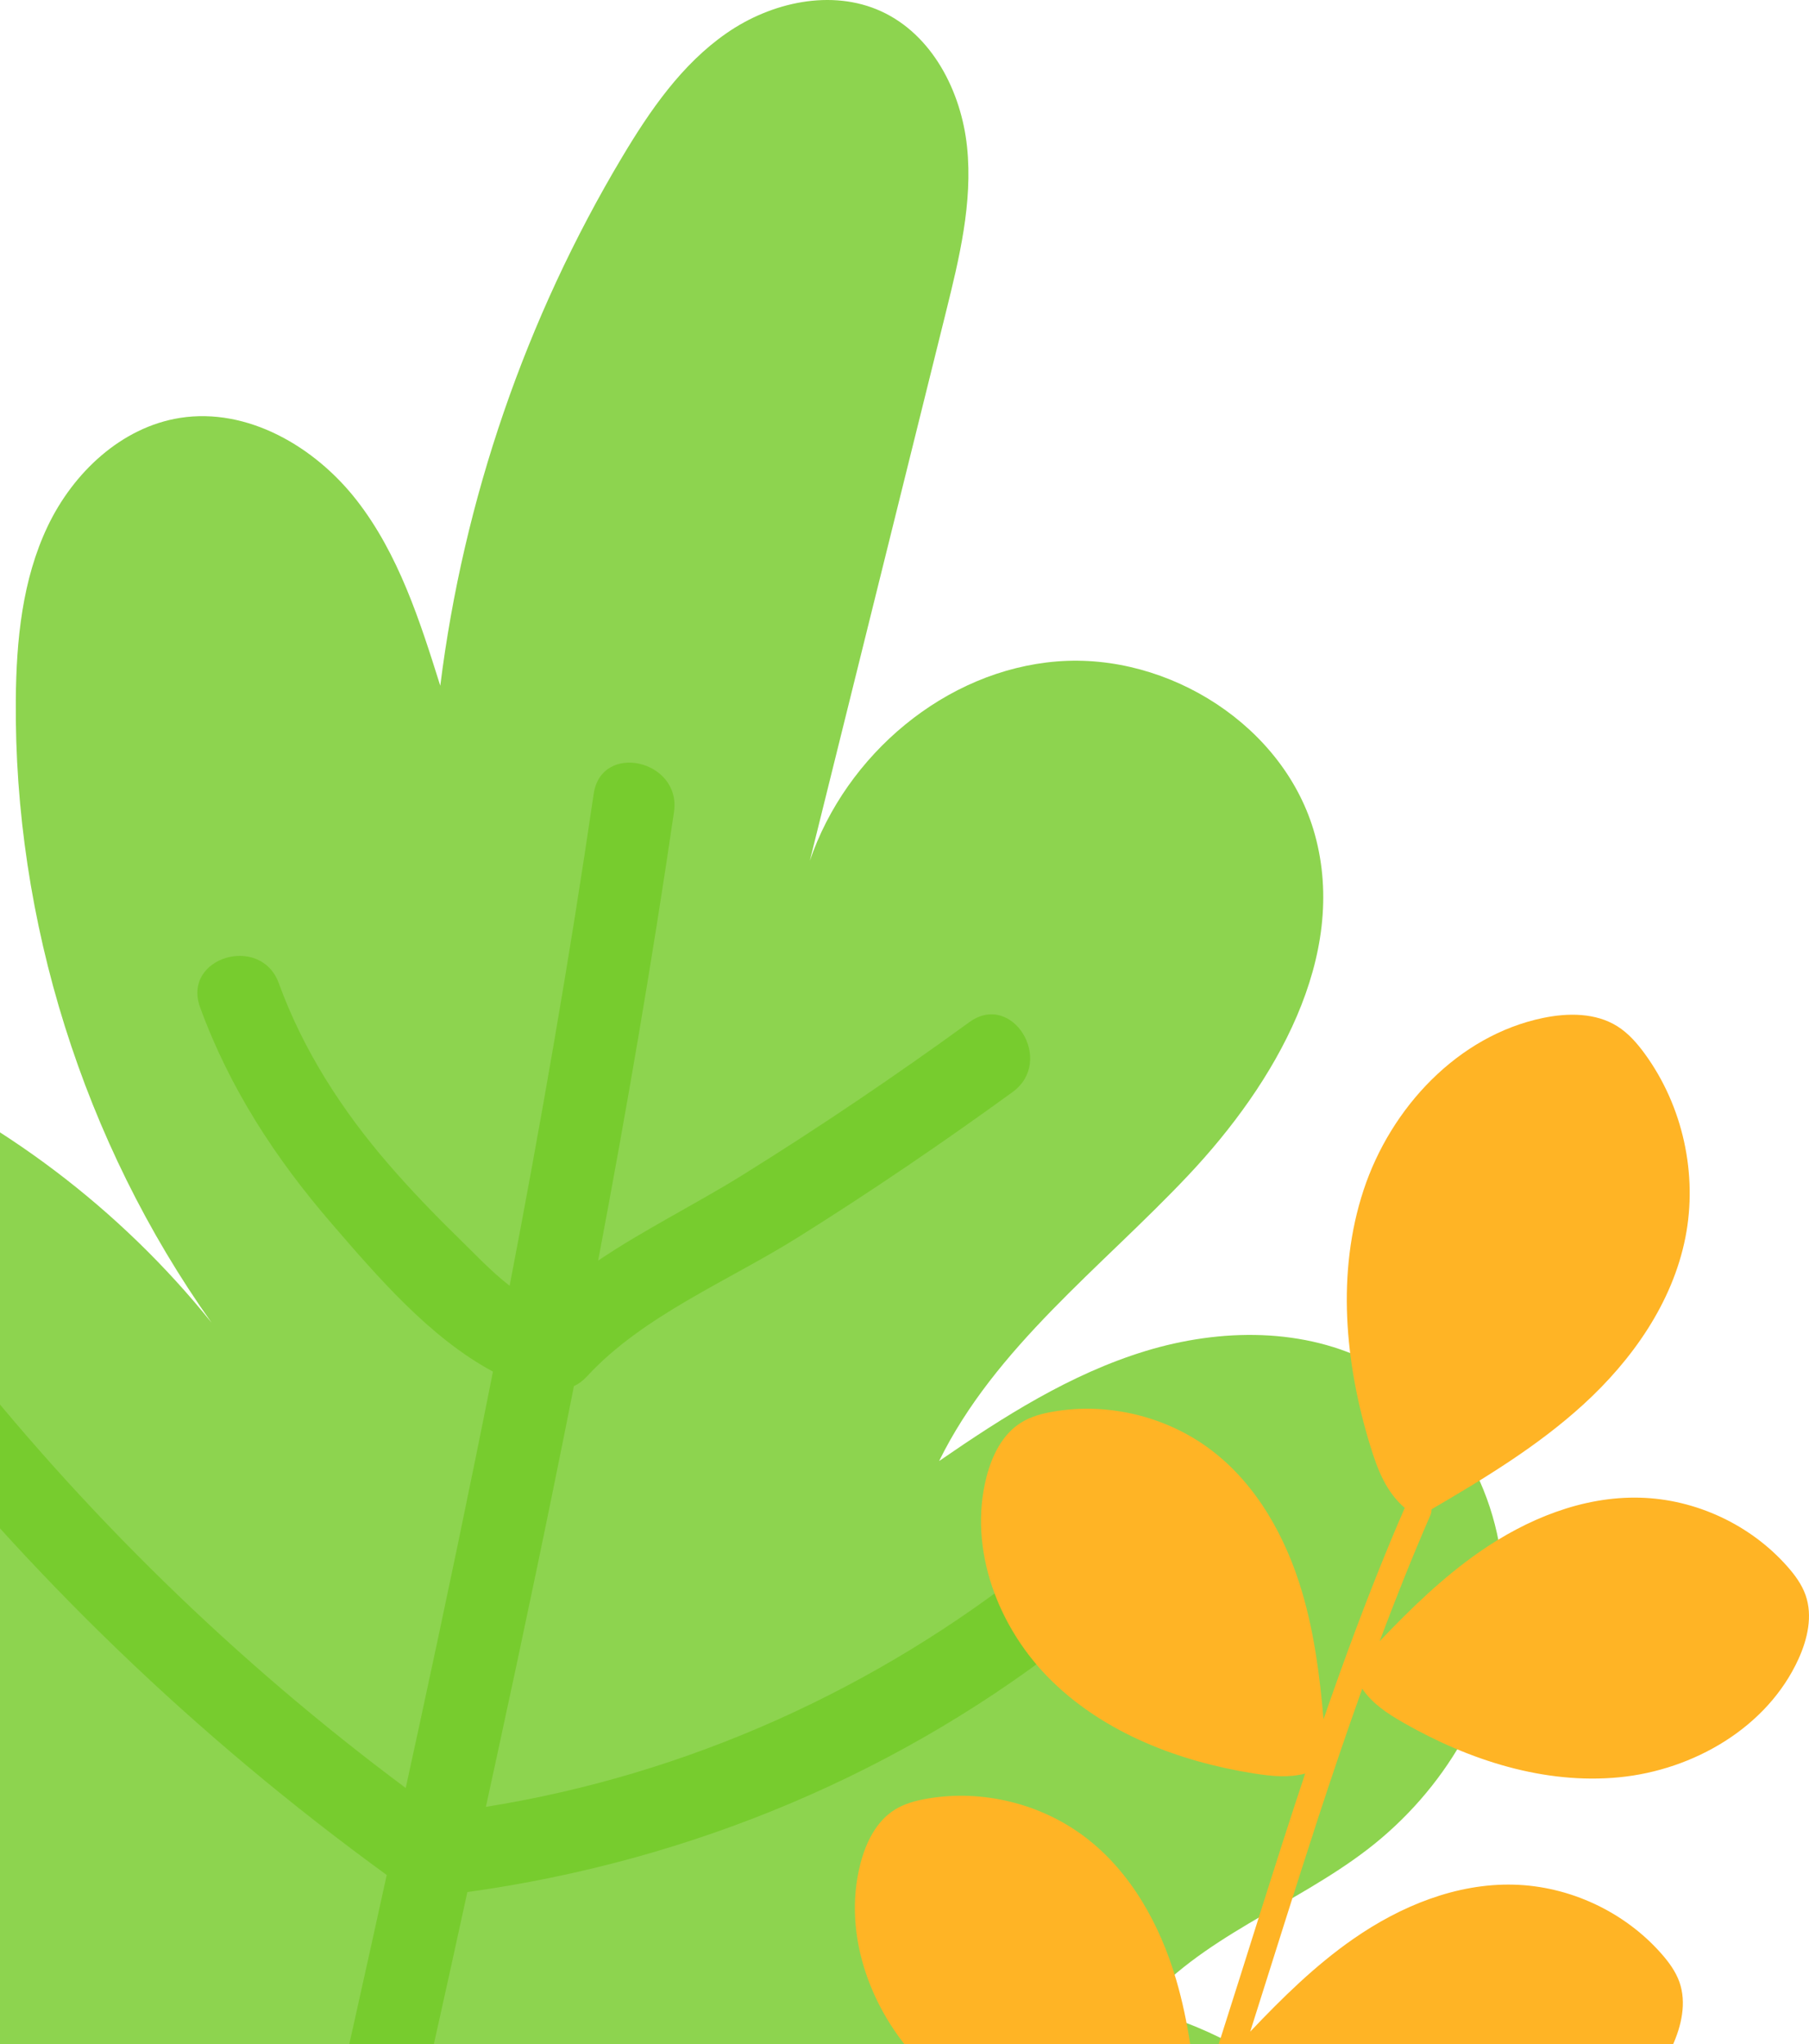 <svg width="123" height="139" viewBox="0 0 123 139" fill="none" xmlns="http://www.w3.org/2000/svg">
<path d="M-36.71 144.641C-43.402 139.008 -50.206 132.885 -54.421 125.1C-58.056 118.389 -59.414 110.015 -56.154 103.117C-52.893 96.218 -44.175 91.784 -37.165 94.826C-32.904 96.674 -30.278 100.589 -28.079 104.489C-26.357 107.542 -24.107 115.445 -20.273 116.217C-18.079 116.658 -21.613 104.841 -21.879 104.203C-24.481 97.966 -28.339 91.886 -29.028 85.033C-29.586 79.486 -27.34 73.185 -22.219 70.954C-18.059 69.143 -13.222 70.428 -9.046 72.204C0.064 76.075 8.19 82.226 14.381 89.937C5.668 77.661 0.941 62.613 1.075 47.571C1.11 43.544 1.511 39.42 3.244 35.783C4.977 32.146 8.252 29.046 12.239 28.417C16.824 27.694 21.412 30.367 24.258 34.027C27.104 37.686 28.547 42.21 29.936 46.63C31.516 33.966 35.756 21.64 42.303 10.678C44.199 7.502 46.358 4.366 49.4 2.256C52.441 0.145 56.546 -0.772 59.914 0.769C63.382 2.356 65.36 6.208 65.754 9.994C66.147 13.781 65.223 17.567 64.307 21.262C61.226 33.685 58.145 46.108 55.064 58.531C57.522 51.324 64.276 45.579 71.881 44.976C79.487 44.373 87.366 49.399 89.399 56.737C91.703 65.05 86.712 73.643 80.79 79.925C74.867 86.208 67.66 91.608 63.852 99.351C68.234 96.331 72.793 93.423 77.886 91.87C82.978 90.317 88.729 90.247 93.423 92.756C99.196 95.841 102.537 102.61 102.2 109.136C101.863 115.661 98.167 121.771 92.98 125.759C87.982 129.601 81.597 131.735 77.569 136.579C86.015 138.699 93.565 145.037 95.989 153.384C97.3 157.898 97.098 162.798 95.674 167.279C91.921 179.079 80.117 186.974 67.927 189.279C55.738 191.583 43.166 189.209 31.158 186.098C4.234 179.123 -21.488 166.836 -38.486 144.124" fill="#8DD44F"/>
<path opacity="0.6" d="M73.472 154.54C65.428 156.604 57.182 157.404 48.899 157.714C44.957 157.861 41.013 157.905 37.069 157.934C33.093 157.964 29.018 158.189 25.413 156.494C25.858 154.784 26.279 153.067 26.683 151.349C28.454 143.803 30.127 136.232 31.778 128.657C46.995 126.554 61.421 120.526 73.432 110.916C76.212 108.692 73.303 103.915 70.498 106.16C59.642 114.845 46.762 120.672 33.038 122.864C33.278 121.758 33.519 120.651 33.759 119.545C35.585 111.131 37.353 102.702 39.023 94.256C39.332 94.111 39.632 93.896 39.91 93.593C43.698 89.471 49.567 87.079 54.27 84.129C59.243 81.01 64.097 77.709 68.847 74.26C71.747 72.154 68.828 67.387 65.913 69.503C60.876 73.161 55.719 76.651 50.431 79.937C47.289 81.889 43.808 83.606 40.671 85.719C42.584 75.584 44.334 65.42 45.827 55.213C46.344 51.683 40.888 50.419 40.366 53.987C38.728 65.181 36.784 76.324 34.652 87.432C33.381 86.449 32.249 85.227 31.146 84.151C29.503 82.548 27.911 80.894 26.41 79.157C23.253 75.503 20.61 71.406 18.957 66.86C17.731 63.49 12.371 65.098 13.602 68.485C15.602 73.985 18.742 78.794 22.557 83.209C25.636 86.773 29.208 90.955 33.518 93.267C31.931 101.278 30.255 109.272 28.528 117.254C28.215 118.697 27.901 120.139 27.587 121.582C16.031 112.98 5.623 102.821 -3.253 91.489C-5.452 88.683 -10.236 91.588 -8.021 94.417C1.859 107.03 13.343 118.083 26.295 127.497C24.792 134.354 23.267 141.206 21.701 148.048C21.202 150.226 20.684 152.399 20.129 154.56C3.469 145.703 -11.864 134.656 -25.537 121.64C-28.148 119.155 -31.997 123.211 -29.391 125.693C-15.076 139.319 1.097 150.898 18.609 160.069C16.731 166.367 14.361 172.489 10.956 178.201C9.113 181.292 14.055 183.914 15.893 180.83C19.424 174.907 21.915 168.516 23.889 161.951C27.153 163.288 30.732 163.518 34.308 163.534C38.913 163.555 43.527 163.485 48.13 163.332C57.213 163.028 66.279 162.148 75.099 159.885C78.596 158.986 76.956 153.646 73.472 154.54Z" fill="#69C718"/>
<path d="M71.618 95.988C75.356 95.343 79.347 96.317 82.365 98.611C85.473 100.974 87.455 104.572 88.551 108.315C89.37 111.108 89.739 114.003 89.991 116.908C91.405 112.817 92.907 108.755 94.568 104.756C94.876 104.014 95.192 103.275 95.512 102.538C94.277 101.454 93.708 100.073 93.172 98.328C91.439 92.689 90.868 86.522 92.716 80.92C94.563 75.318 99.135 70.415 104.923 69.218C106.618 68.867 108.492 68.863 109.96 69.781C110.719 70.256 111.318 70.946 111.845 71.67C114.424 75.217 115.445 79.852 114.595 84.151C113.72 88.58 110.983 92.47 107.645 95.515C104.554 98.336 100.949 100.518 97.332 102.633C97.338 102.761 97.315 102.897 97.253 103.038C96.026 105.861 94.888 108.72 93.808 111.6C95.91 109.396 98.094 107.268 100.591 105.531C103.796 103.302 107.6 101.737 111.507 101.841C115.3 101.941 119.021 103.679 121.528 106.52C122.04 107.1 122.509 107.735 122.766 108.464C123.263 109.872 122.904 111.447 122.286 112.807C120.178 117.447 115.17 120.363 110.088 120.855C105.006 121.347 99.906 119.697 95.472 117.171C94.265 116.483 93.302 115.827 92.623 114.833C91.58 117.746 90.588 120.677 89.627 123.616C88.049 128.449 86.546 133.306 85.006 138.151C87.178 135.863 89.428 133.644 92.014 131.846C95.219 129.616 99.024 128.051 102.93 128.155C106.723 128.255 110.444 129.993 112.951 132.835C113.463 133.415 113.932 134.05 114.19 134.778C114.687 136.187 114.328 137.761 113.71 139.122C111.602 143.762 106.594 146.678 101.512 147.17C96.429 147.661 91.329 146.012 86.896 143.486C85.689 142.798 84.726 142.141 84.048 141.148C83.681 142.285 83.312 143.422 82.936 144.556C81.024 150.339 78.979 156.083 76.611 161.696C78.467 159.795 80.407 157.981 82.585 156.466C85.791 154.236 89.595 152.671 93.502 152.775C97.294 152.875 101.015 154.613 103.523 157.454C104.034 158.034 104.504 158.669 104.76 159.398C105.257 160.807 104.899 162.381 104.281 163.742C102.173 168.382 97.164 171.298 92.082 171.789C87 172.281 81.9 170.632 77.466 168.106C76.332 167.459 75.413 166.841 74.743 165.945C72.052 171.803 68.96 177.486 65.318 182.811C61.43 188.495 56.883 193.733 51.619 198.191C50.954 198.754 50.277 199.304 49.59 199.84C48.678 200.554 47.648 199.081 48.557 198.369C53.932 194.168 58.579 189.119 62.569 183.602C65.309 179.814 67.735 175.811 69.917 171.68C69.077 171.768 68.204 171.677 67.223 171.521C62.181 170.716 57.172 168.81 53.521 165.249C49.87 161.687 47.8 156.282 49.072 151.347C49.445 149.901 50.155 148.45 51.427 147.664C52.086 147.257 52.85 147.055 53.613 146.924C57.352 146.278 61.342 147.252 64.36 149.546C67.469 151.909 69.45 155.508 70.547 159.251C71.344 161.972 71.714 164.789 71.967 167.619C72.263 167.005 72.556 166.389 72.844 165.771C75.696 159.63 78.084 153.29 80.266 146.885C79.138 147.209 77.995 147.117 76.652 146.902C71.611 146.097 66.601 144.192 62.95 140.63C59.3 137.068 57.229 131.663 58.502 126.73C58.875 125.283 59.584 123.832 60.857 123.046C61.514 122.639 62.28 122.438 63.042 122.306C66.781 121.66 70.771 122.634 73.789 124.928C76.898 127.292 78.879 130.89 79.976 134.633C80.812 137.486 81.179 140.444 81.432 143.412C83.42 137.38 85.275 131.304 87.219 125.257C87.719 123.703 88.226 122.151 88.741 120.601C87.645 120.891 86.531 120.798 85.228 120.589C80.187 119.785 75.177 117.879 71.527 114.317C67.876 110.755 65.805 105.35 67.078 100.417C67.451 98.971 68.161 97.519 69.433 96.733C70.09 96.322 70.855 96.12 71.618 95.988Z" fill="#FFB425"/>
</svg>
